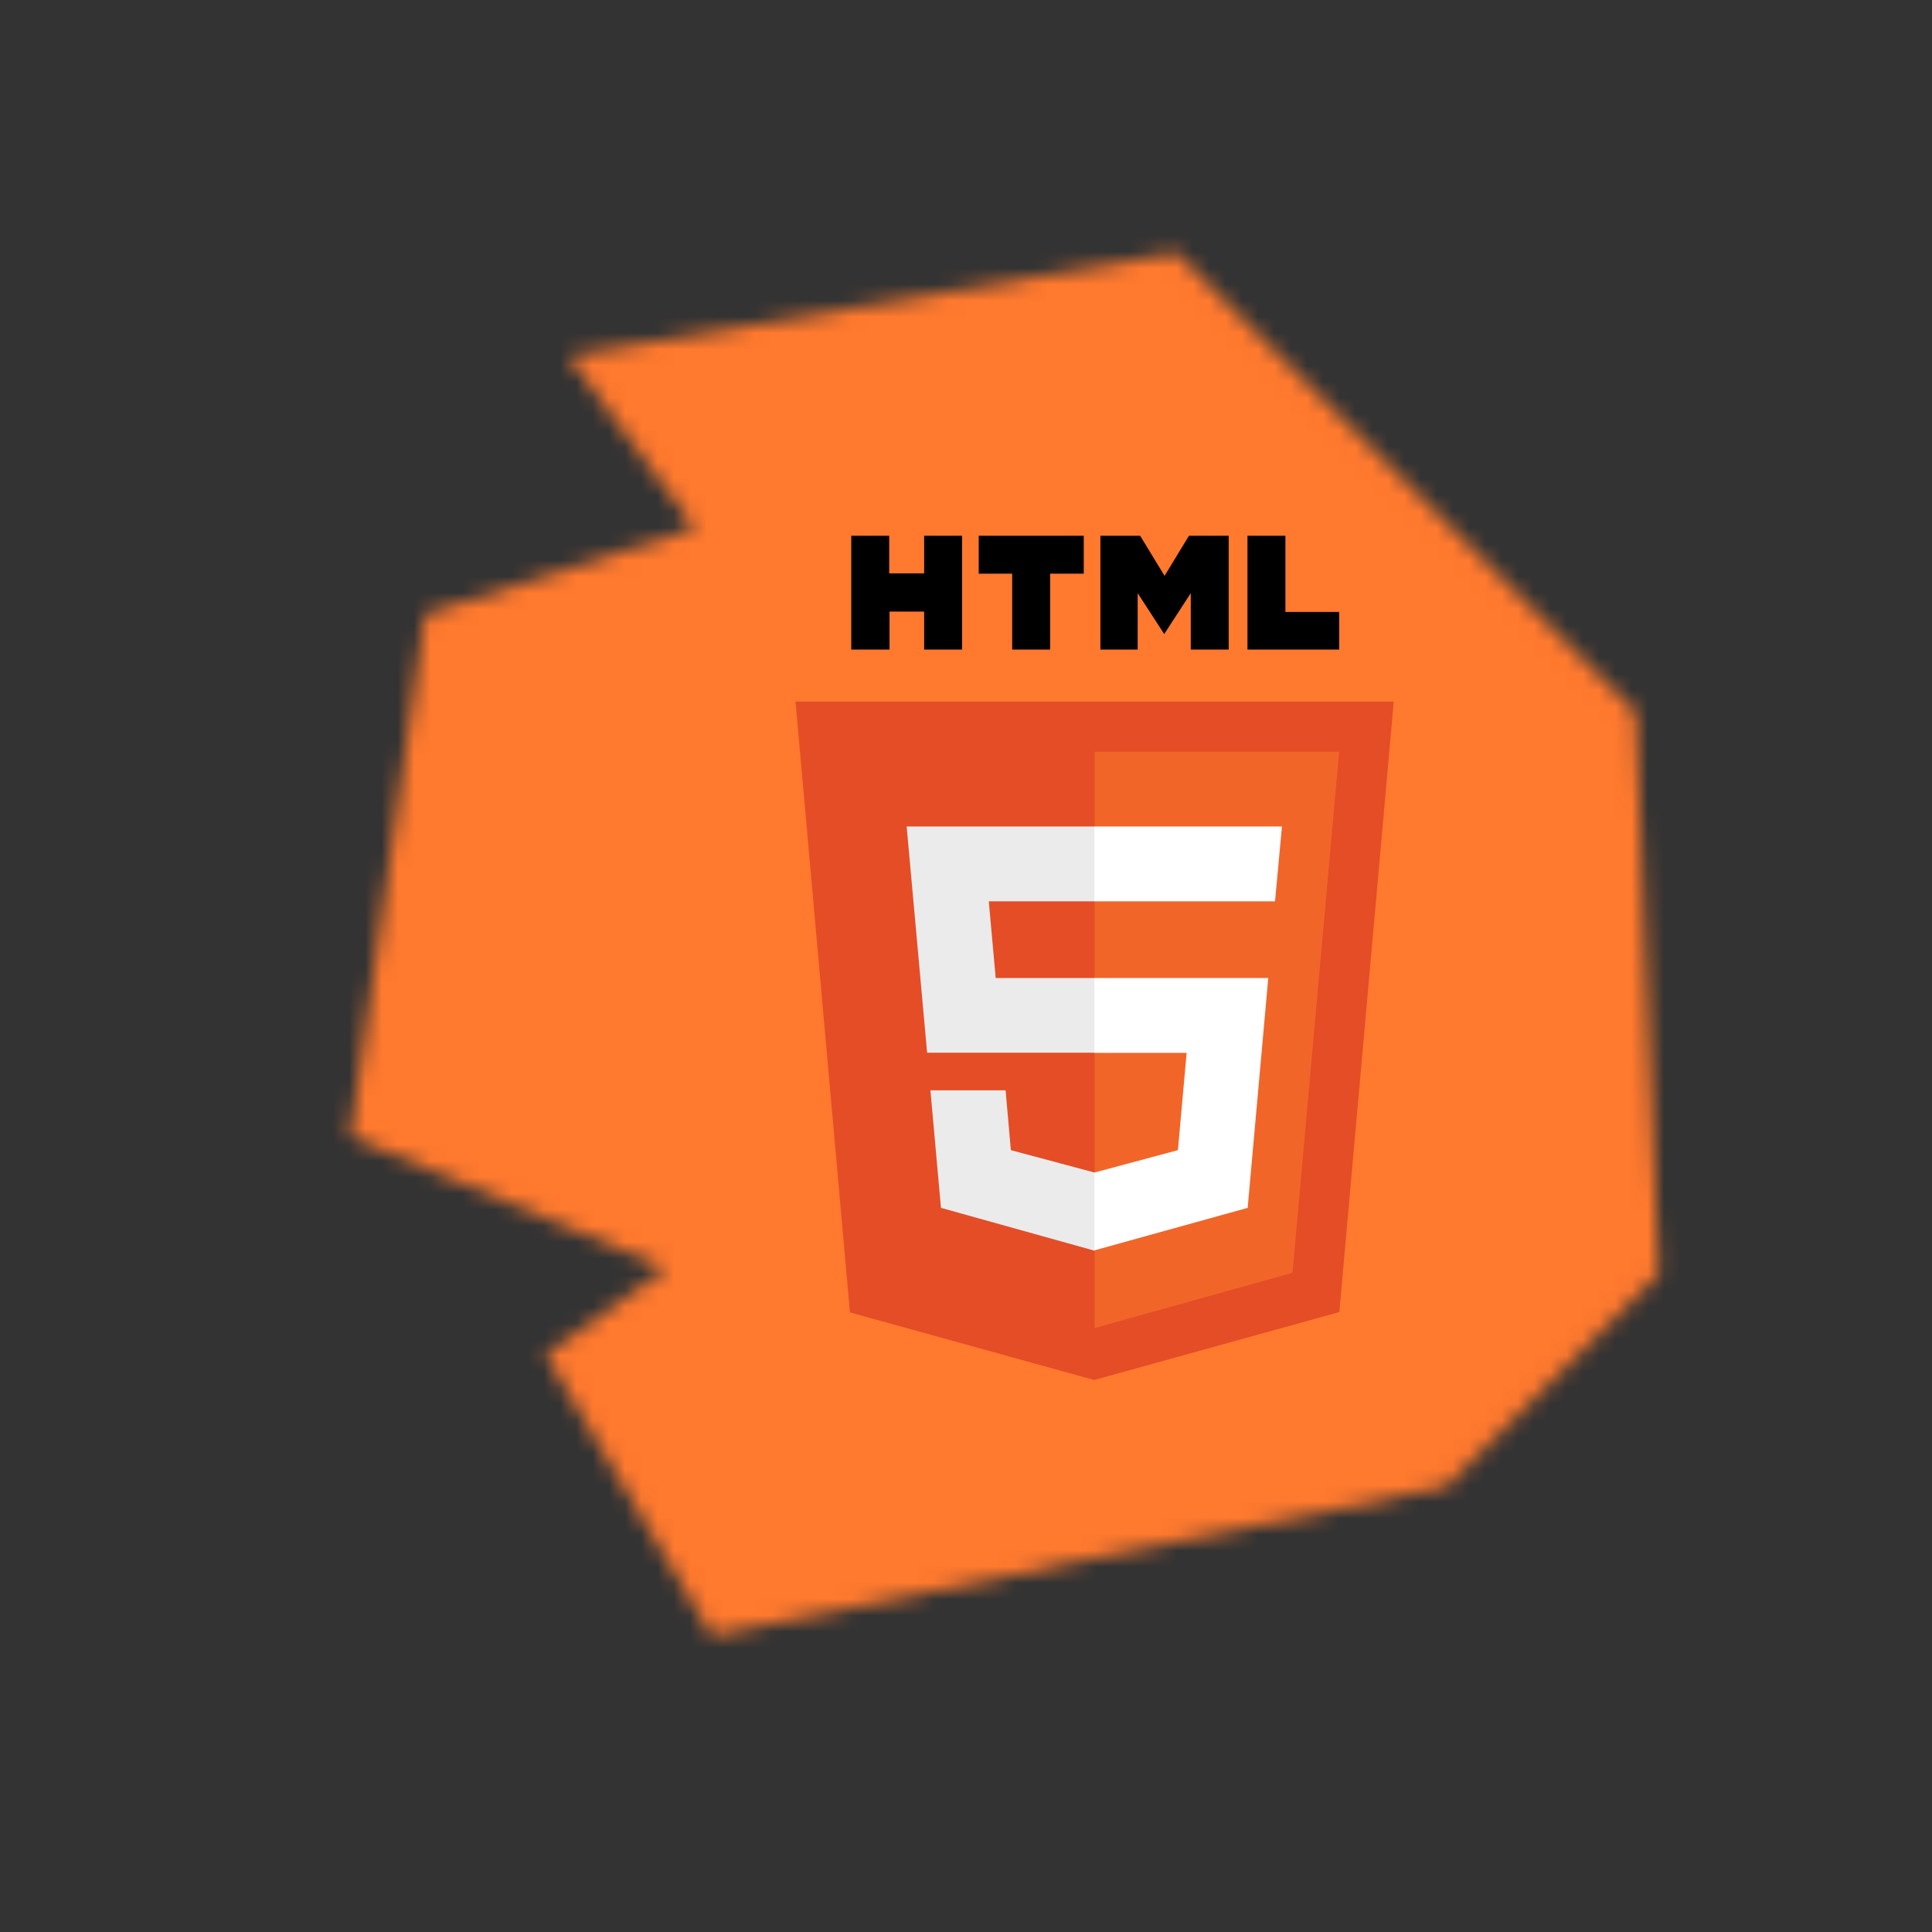 <svg width="119" height="119" viewBox="0 0 119 119" fill="none" xmlns="http://www.w3.org/2000/svg">
<rect x="0" y="0" width="119" height="119" fill="#333333" stroke="none"/>
<mask id="mask0_221_241" style="mask-type:alpha" maskUnits="userSpaceOnUse" x="21" y="15" width="82" height="86">
<path d="M35.002 21.92L42.78 32.527L26.163 37.83L21.567 70.004L41.012 78.135L33.588 83.439L43.841 100.763L89.096 91.57L102.177 78.489L100.763 43.841L72.478 15.556L35.002 21.92Z" fill="#3178C6"/>
</mask>
<g mask="url(#mask0_221_241)">
<rect x="45.255" y="-14.496" width="109" height="87" transform="rotate(45 45.255 -14.496)" fill="#FF792E"/>
<path d="M52.433 33H54.769V35.316H56.922V33H59.258V40.008H56.922V37.672H54.789V40.008H52.433M62.345 35.336H60.284V33H66.753V35.336H64.681V40.008H62.345M67.779 33H70.227L71.73 35.468L73.233 33H75.68V40.008H73.345V36.534L71.709 39.053L70.074 36.534V40.008H67.779M76.838 33H79.174V37.692H82.485V40.008H76.838" fill="black"/>
<path d="M52.352 80.836L49 43.217H85.847L82.495 80.816L67.393 85" fill="#E44D26"/>
<path d="M67.424 81.801V46.305H82.485L79.611 78.398" fill="#F16529"/>
<path d="M55.845 50.906H67.424V55.517H60.903L61.33 60.239H67.424V64.84H57.105M57.308 67.156H61.939L62.264 70.842L67.424 72.224V77.038L57.958 74.397" fill="#EBEBEB"/>
<path d="M78.961 50.906H67.403V55.517H78.534M78.118 60.239H67.403V64.85H73.091L72.552 70.842L67.403 72.224V77.017L76.849 74.397" fill="white"/>
</g>
</svg>
